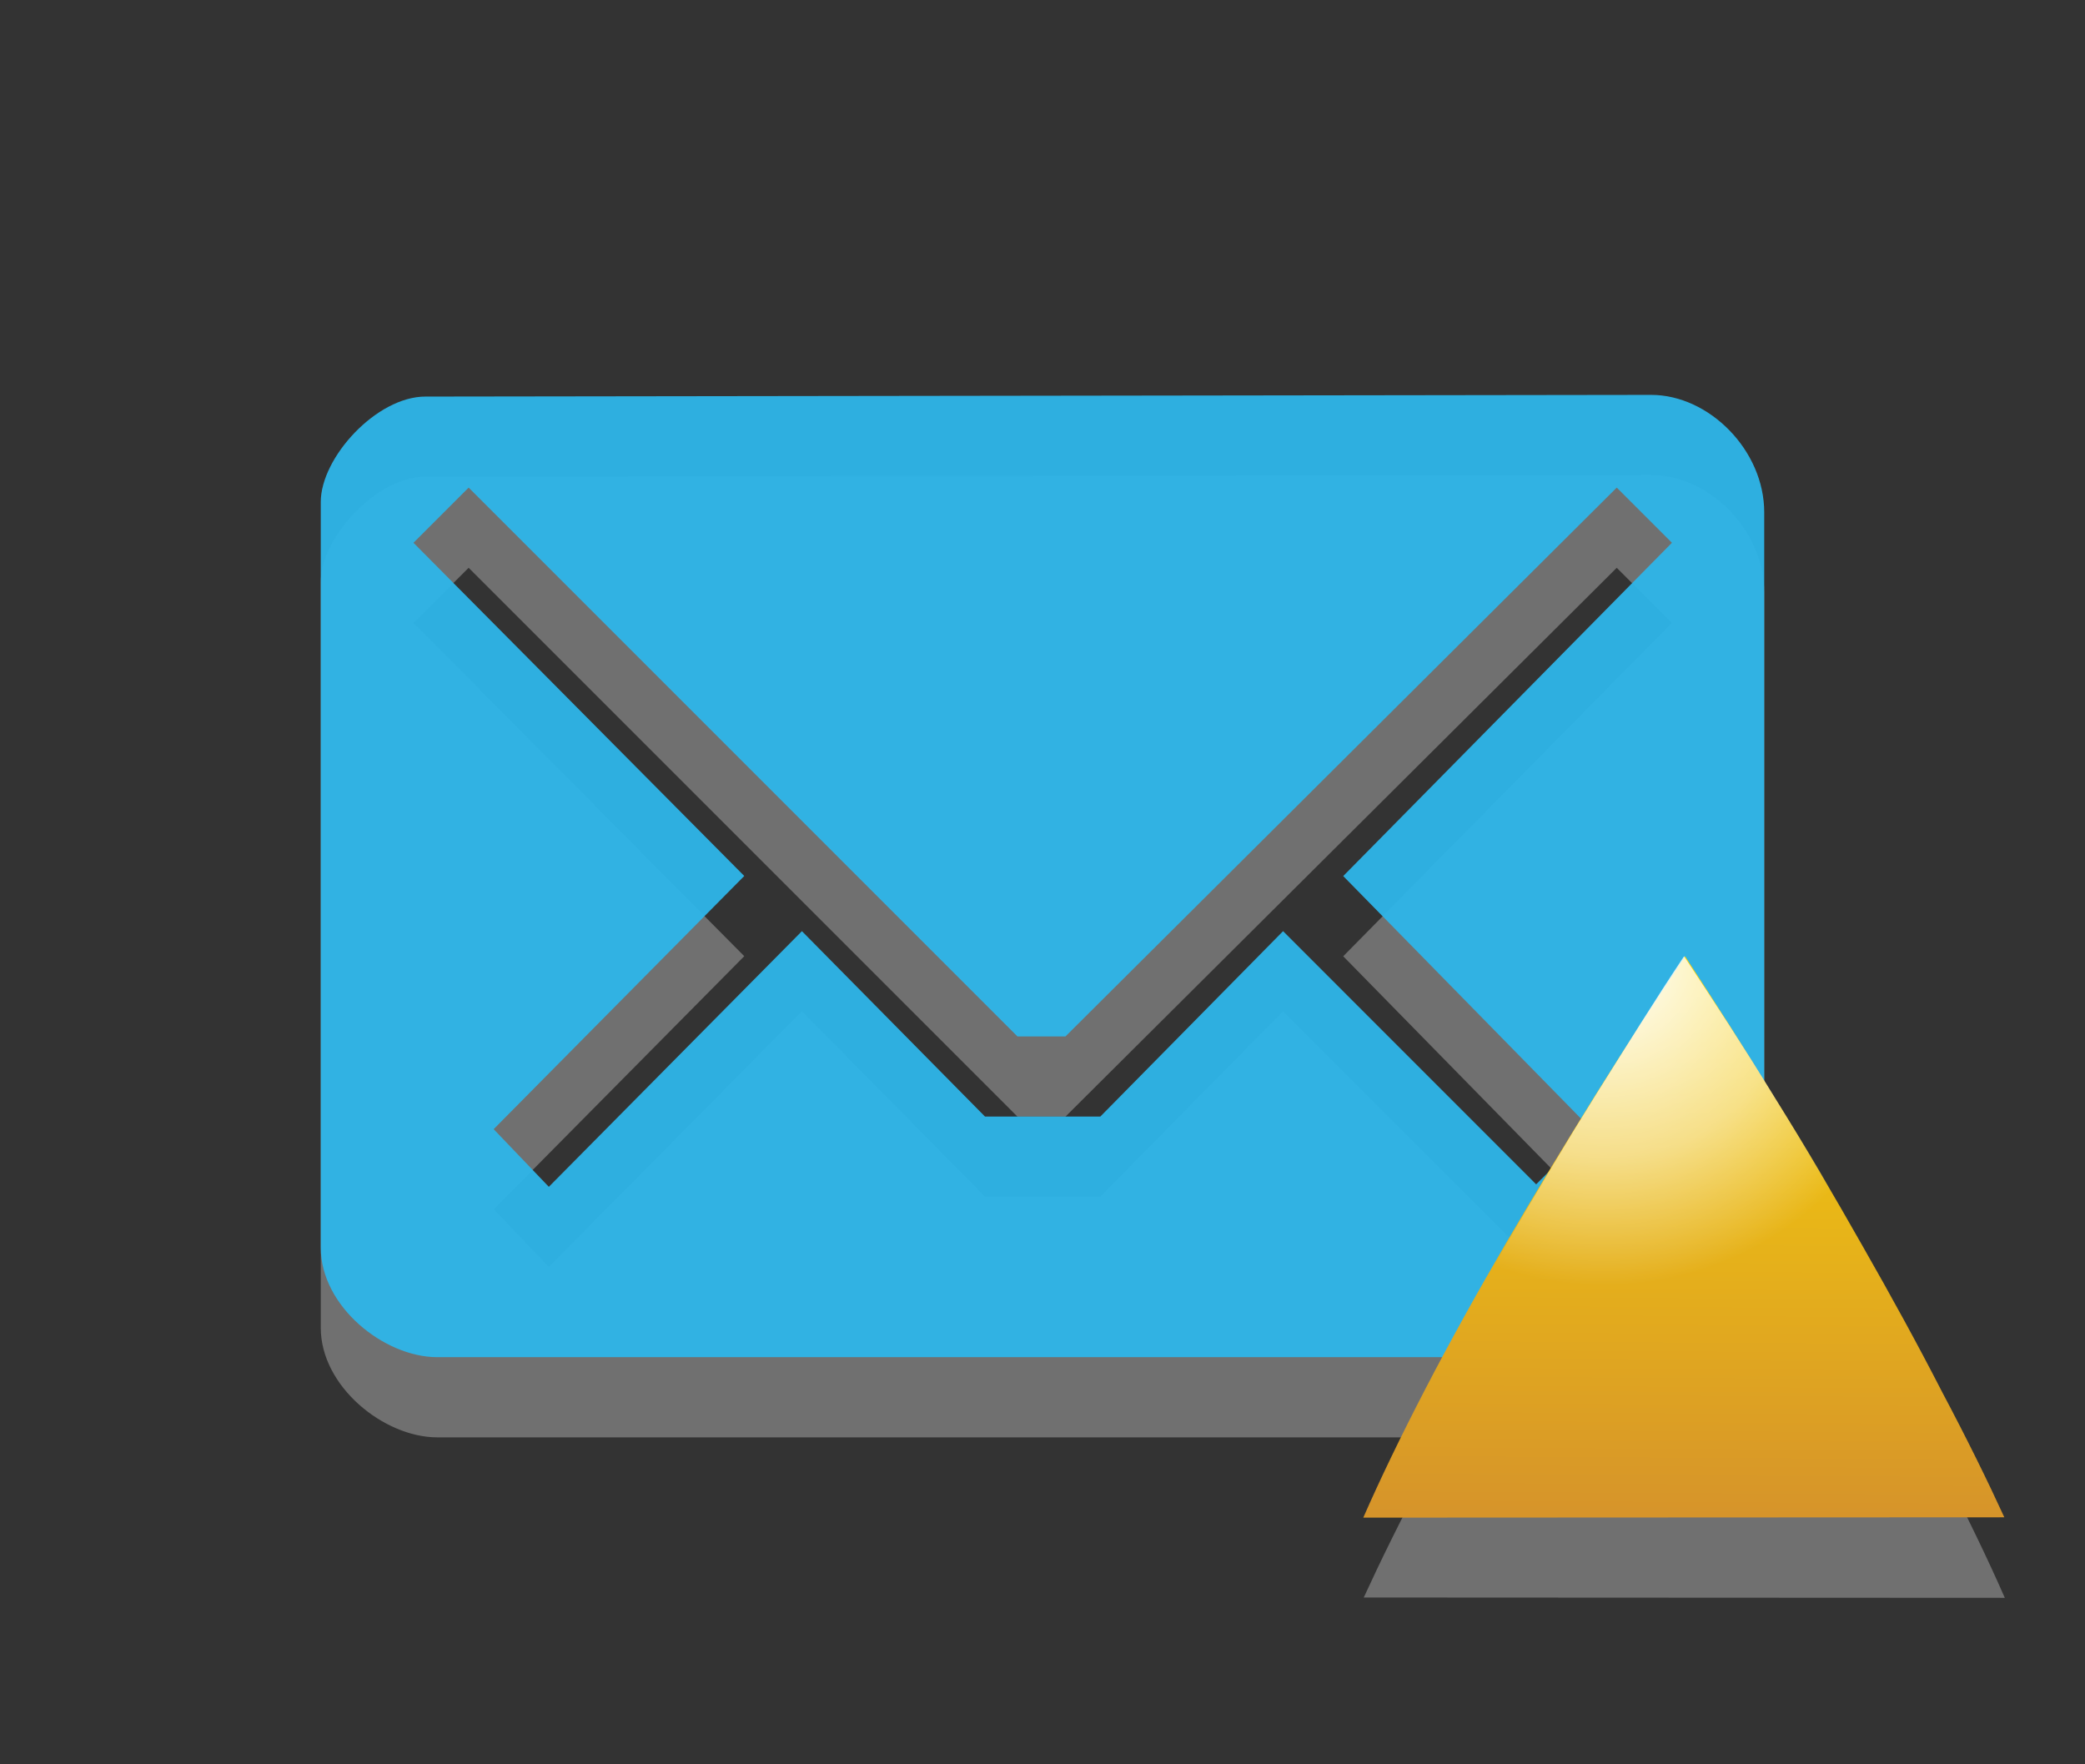 <?xml version="1.0" encoding="utf-8"?>
<!-- Generator: Adobe Illustrator 15.0.0, SVG Export Plug-In . SVG Version: 6.00 Build 0)  -->
<!DOCTYPE svg PUBLIC "-//W3C//DTD SVG 1.1//EN" "http://www.w3.org/Graphics/SVG/1.1/DTD/svg11.dtd">
<svg version="1.1" id="Layer_1" xmlns="http://www.w3.org/2000/svg" xmlns:xlink="http://www.w3.org/1999/xlink" x="0px" y="0px"
	 width="26px" height="22px" viewBox="0 0 26 22" enable-background="new 0 0 26 22" xml:space="preserve">
<rect x="0" y="0" width="26" height="22" fill="#333333" stroke="none"/>
<path id="path5_19_" opacity="0.3" fill="#FFFFFF" enable-background="new    " d="M20.59,5.924L5.305,5.945
	C4.695,5.945,4,6.706,4,7.259v9.298c0,0.732,0.789,1.366,1.453,1.366h15.049c0.797,0,1.498-0.678,1.498-1.376V7.389
	C22,6.613,21.311,5.924,20.59,5.924z M16.75,11.924l3.094,3.156l-0.688,0.688L16,12.611l-2.279,2.312h-1.438L10,12.611l-3.156,3.188
	L6.156,15.08l3.125-3.157L5.156,7.768l0.688-0.688l0,0l6.844,6.844h0.598l6.875-6.844l0.688,0.688L16.75,11.924z"/>
<path id="path5_18_" fill="#2EB5E9" fill-opacity="0.953" d="M20.59,4.924L5.305,4.945C4.695,4.945,4,5.706,4,6.259v9.298
	c0,0.732,0.789,1.366,1.453,1.366h15.049c0.797,0,1.498-0.678,1.498-1.376V6.389C22,5.613,21.311,4.924,20.59,4.924z M16.75,10.924
	l3.094,3.156l-0.688,0.688L16,11.611l-2.279,2.312h-1.438L10,11.611l-3.156,3.188L6.156,14.08l3.125-3.157L5.156,6.768l0.688-0.688
	l0,0l6.844,6.844h0.598l6.875-6.844l0.688,0.688L16.75,10.924z"/>
<path id="path8_9_" opacity="0.3" fill="#FFFFFF" enable-background="new    " d="M25,19.924c-0.21-0.479-0.469-1.016-0.773-1.602
	c-0.306-0.59-0.642-1.195-1.004-1.816c-0.363-0.622-0.736-1.236-1.117-1.85c-0.383-0.609-0.756-1.188-1.119-1.732
	c-0.355,0.547-0.729,1.129-1.11,1.75c-0.39,0.621-0.751,1.243-1.104,1.864c-0.354,0.62-0.688,1.228-0.989,1.815
	c-0.312,0.588-0.568,1.109-0.778,1.567L25,19.924L25,19.924z"/>
<linearGradient id="path10_1_" gradientUnits="userSpaceOnUse" x1="-2328.997" y1="2673.914" x2="-2329.039" y2="2666.729" gradientTransform="matrix(-1 0 0 1 -2308 -2655)">
	<stop  offset="0" style="stop-color:#D6942A"/>
	<stop  offset="1" style="stop-color:#F9D507"/>
</linearGradient>
<path id="path10_11_" fill="url(#path10_1_)" d="M17,18.924c0.21-0.479,0.469-1.016,0.773-1.602c0.306-0.59,0.642-1.195,1.004-1.816
	c0.363-0.622,0.736-1.236,1.117-1.85c0.383-0.609,0.756-1.188,1.119-1.732c0.355,0.547,0.729,1.129,1.11,1.75
	c0.39,0.621,0.751,1.243,1.104,1.864c0.354,0.62,0.688,1.228,0.989,1.815c0.312,0.588,0.568,1.109,0.778,1.567L17,18.924L17,18.924z
	"/>
<radialGradient id="path3767_1_" cx="2519.789" cy="-2489.311" r="3.592" gradientTransform="matrix(1.113 0 0 -1.113 -2784.542 -2758.587)" gradientUnits="userSpaceOnUse">
	<stop  offset="0" style="stop-color:#FFFFFF"/>
	<stop  offset="0.604" style="stop-color:#FFFFFF;stop-opacity:0.498"/>
	<stop  offset="1" style="stop-color:#FFFFFF;stop-opacity:0"/>
</radialGradient>
<path id="path3767_3_" fill="url(#path3767_1_)" d="M21,11.924c-0.363,0.545-0.711,1.109-1.094,1.719
	c-0.383,0.613-0.762,1.254-1.125,1.875c-0.117,0.201-0.201,0.396-0.312,0.594c0.689,0.562,1.572,0.906,2.531,0.906
	s1.842-0.344,2.531-0.906c-0.104-0.188-0.174-0.373-0.281-0.562c-0.354-0.62-0.742-1.254-1.125-1.875
	C21.744,13.053,21.361,12.471,21,11.924z"/>
</svg>
